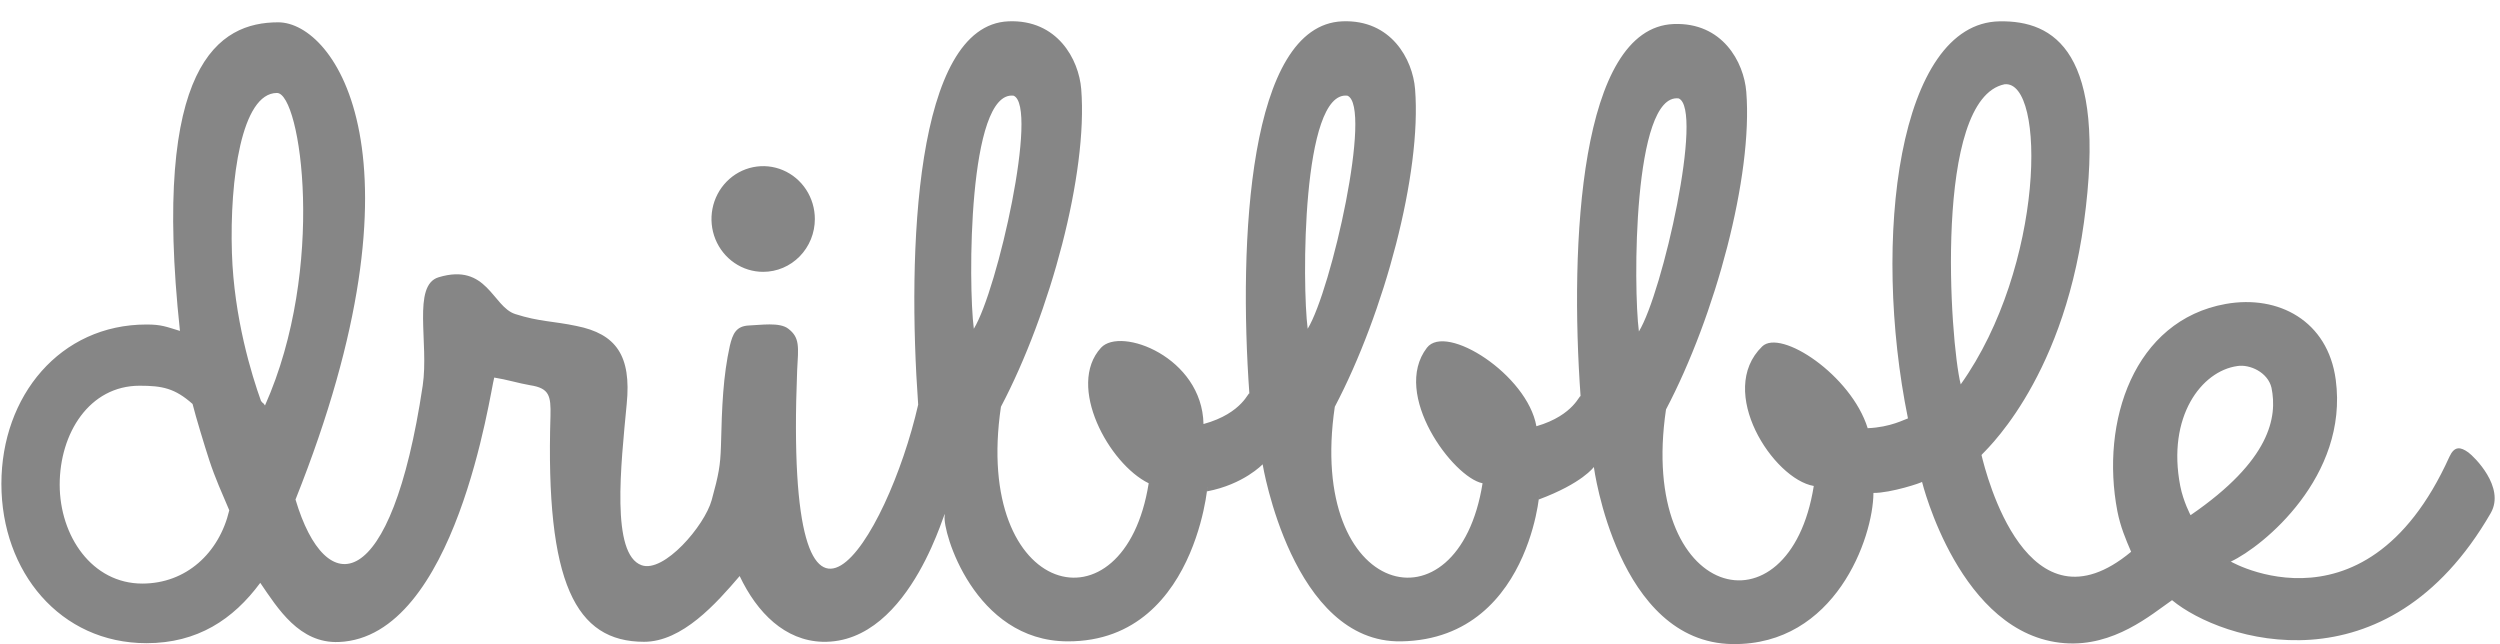 <svg width="163" height="42" viewBox="0 0 163 42" fill="none" xmlns="http://www.w3.org/2000/svg">
<path fill-rule="evenodd" clip-rule="evenodd" d="M162.4 33.446C155.607 45.224 144.849 41.806 141.618 39.131C140.243 40.085 137.831 42.176 134.616 41.935C127.769 41.421 125.316 31.414 125.316 31.414C125.366 31.454 123.277 32.151 122.148 32.139C122.133 35.073 119.653 42.083 112.958 41.994C105.446 41.893 103.919 30.448 103.919 30.448C103.919 30.448 103.171 31.51 100.329 32.567C100.472 30.312 100.367 41.65 91.364 41.817C84.245 41.949 82.324 30.272 82.324 30.272C82.324 30.272 81.089 31.583 78.696 32.038C78.848 29.747 78.601 41.855 69.596 41.817C63.511 41.791 61.431 34.624 61.593 33.629C61.799 32.361 59.536 41.995 53.625 41.845C51.186 41.772 49.368 39.966 48.226 37.558C46.699 39.346 44.481 41.845 41.993 41.845C37.527 41.845 35.558 38.025 35.891 27.115C35.92 25.82 35.828 25.311 34.571 25.118C33.815 24.989 33.042 24.745 32.224 24.617C31.962 25.511 29.738 41.554 22.09 41.859C19.524 41.961 18.121 39.688 16.969 38.001C15.203 40.39 12.872 41.935 9.55 41.935C3.924 41.935 0.091 37.284 0.091 31.546C0.091 25.809 3.924 21.158 9.55 21.158C10.545 21.158 10.824 21.304 11.733 21.575C9.864 4.175 14.278 1.455 18.139 1.455C21.845 1.455 28.178 10.253 19.267 32.569C21.246 39.225 25.51 38.849 27.56 25.146C27.977 22.361 26.861 18.603 28.596 18.078C31.767 17.119 32.104 19.996 33.59 20.475C35.163 20.981 36.08 20.932 37.589 21.254C40.168 21.769 41.175 23.186 40.861 26.342C40.483 30.334 39.823 36.145 41.836 36.854C43.287 37.368 45.937 34.29 46.402 32.606C46.867 30.922 46.964 30.346 47.005 29.111C47.068 26.471 47.147 24.535 47.587 22.539C47.775 21.766 47.99 21.255 48.845 21.22C49.548 21.201 50.834 20.985 51.4 21.436C52.155 22.015 52.061 22.604 51.974 24.152C51.096 46.23 57.851 35.209 59.865 26.384C59.148 16.405 59.641 1.638 65.755 1.39C68.936 1.262 70.342 3.867 70.496 5.812C70.934 11.304 68.484 20.402 65.261 26.521C63.419 39.005 73.313 41.474 74.895 31.509C72.307 30.25 69.509 25.156 71.786 22.673C73.063 21.28 78.38 23.281 78.468 27.647C81.076 26.933 81.424 25.427 81.46 25.677C80.743 15.698 81.408 1.638 87.523 1.39C90.703 1.262 92.109 3.867 92.263 5.812C92.701 11.304 90.251 20.402 87.029 26.521C85.187 39.005 95.081 41.474 96.663 31.509C94.746 31.131 90.701 25.712 93.035 22.673C94.282 21.049 99.58 24.426 100.173 27.791C102.679 27.066 103.019 25.608 103.055 25.854C102.338 15.875 103.003 1.815 109.118 1.567C112.298 1.439 113.704 4.044 113.858 5.989C114.296 11.481 111.845 20.579 108.623 26.698C106.782 39.182 116.675 41.65 118.258 31.685C115.624 31.237 111.881 25.516 114.894 22.589C116.097 21.419 120.696 24.455 121.773 27.918C123.268 27.859 124.199 27.332 124.399 27.279C122.011 15.564 123.789 1.508 130.367 1.391C133.923 1.327 137.399 3.356 135.873 14.501C134.417 25.135 129.182 29.598 129.194 29.666C129.498 30.94 132.185 41.601 138.949 35.976C138.599 35.165 138.249 34.336 138.053 33.333C136.931 27.487 139.134 20.884 145.12 19.817C148.549 19.206 151.78 20.913 152.291 24.763C153.131 31.062 147.569 35.623 145.454 36.613C144.507 36.063 154.041 42.316 159.7 29.784C160.028 29.069 160.423 29.129 160.936 29.498C161.298 29.759 163.359 31.756 162.4 33.446ZM13.643 29.999C13.355 29.118 12.764 27.179 12.555 26.338C11.404 25.315 10.583 25.149 9.106 25.149C5.824 25.149 3.892 28.252 3.892 31.599C3.892 34.945 5.996 38.049 9.279 38.049C12.123 38.049 14.288 36.071 14.949 33.271C14.486 32.18 14.028 31.177 13.643 29.999ZM18.058 6.061C15.752 6.061 14.969 11.688 15.121 16.488C15.255 20.731 16.415 24.467 17.017 26.141C17.169 26.351 17.141 26.215 17.277 26.437C21.282 17.464 19.621 6.061 18.058 6.061ZM66.085 6.238C63.104 5.888 63.123 18.587 63.493 21.436C65.041 18.903 67.731 6.92 66.085 6.238ZM87.852 6.238C84.871 5.888 84.891 18.587 85.261 21.436C86.809 18.903 89.498 6.92 87.852 6.238ZM109.447 6.415C106.466 6.065 106.485 18.764 106.856 21.612C108.403 19.079 111.093 7.097 109.447 6.415ZM130.696 5.495C126.052 6.448 127.133 22.284 127.839 25.061C133.309 17.377 133.422 5.206 130.696 5.495ZM148.102 25.284C147.866 24.274 146.685 23.734 145.87 23.867C143.538 24.193 141.277 27.163 142.152 31.685C142.347 32.692 142.835 33.619 142.827 33.588C148.045 30.008 148.489 27.186 148.102 25.284ZM49.759 17.724C49.093 17.725 48.441 17.523 47.887 17.144C47.333 16.765 46.901 16.227 46.645 15.598C46.39 14.968 46.323 14.275 46.453 13.607C46.583 12.938 46.904 12.324 47.376 11.842C47.847 11.36 48.447 11.032 49.101 10.899C49.755 10.766 50.432 10.834 51.048 11.095C51.664 11.356 52.19 11.797 52.56 12.364C52.93 12.931 53.128 13.597 53.128 14.279C53.128 14.731 53.041 15.179 52.872 15.597C52.702 16.015 52.454 16.395 52.141 16.715C51.828 17.035 51.457 17.289 51.048 17.462C50.64 17.635 50.202 17.724 49.759 17.724Z" fill="#868686"/>
</svg>
